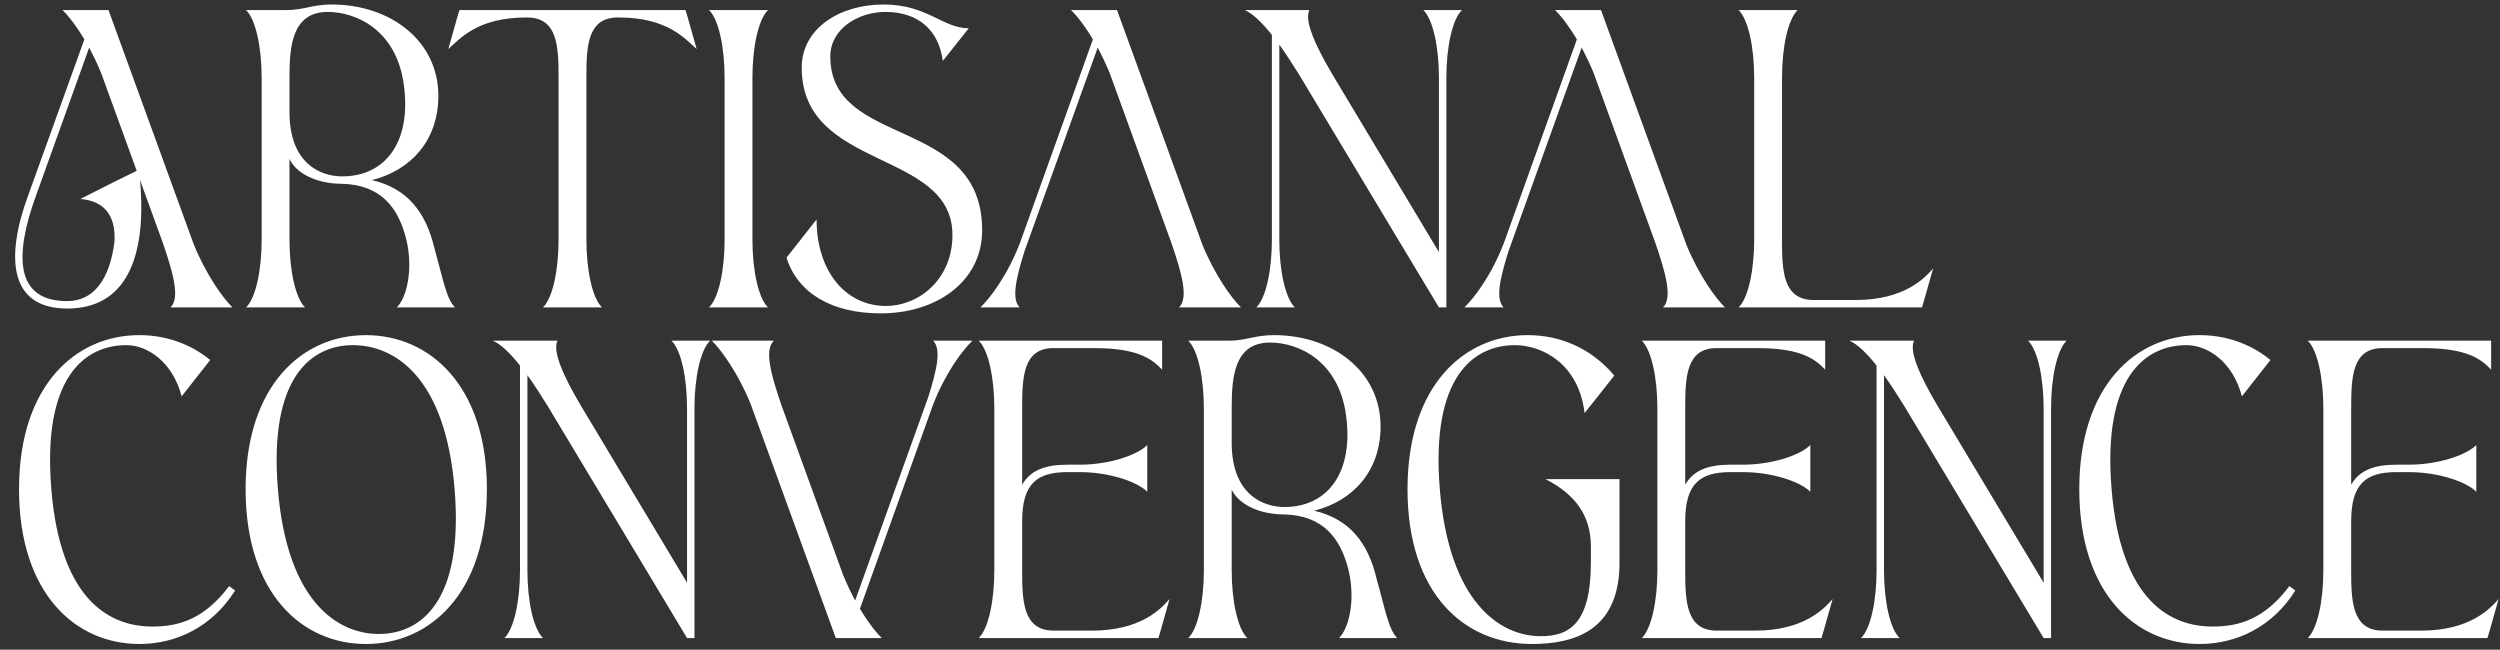 <svg width="431" height="112" viewBox="0 0 431 112" fill="none" xmlns="http://www.w3.org/2000/svg">
<rect x="0" y="0" width="431" height="112" fill="#333333" stroke="none"/>
<path d="M29.392 53C31.056 51.4 29.904 47.176 28.048 41.8L24.144 31.048C25.36 44.744 21.52 53.192 11.6 53.192C1.616 53.192 0.912 44.488 4.816 33.8L14.544 6.792C13.136 4.424 11.728 2.632 10.768 1.736H18.704L33.424 42.184C35.536 47.368 38.48 51.464 40.08 53H29.392ZM6.224 33.672C2.32 44.424 2.768 51.912 11.6 51.912C16.08 51.912 18.896 48.264 19.728 41.736C20.048 36.744 17.552 34.568 13.84 34.312L19.664 31.368L23.568 29.448L17.424 12.552C16.784 11.016 16.08 9.544 15.376 8.2L6.224 33.672ZM42.42 53C44.084 51.4 45.108 46.6 45.108 41.352V13.384C45.108 8.136 44.084 3.336 42.42 1.736H49.396C52.404 1.736 53.812 0.776 57.204 0.776C67.252 0.776 75.572 6.984 75.572 16.52C75.572 24.264 70.772 29.384 64.116 31.048C70.196 32.456 73.46 36.552 74.932 42.952C76.34 47.88 76.916 51.528 78.452 53H68.404C70.068 51.4 71.284 46.6 70.068 41.352C68.66 35.656 65.588 31.88 58.996 31.688C54.58 31.688 51.06 29.896 49.908 27.4V41.352C49.908 46.6 50.932 51.4 52.596 53H42.42ZM49.908 19.336C49.908 28.232 55.284 30.408 58.996 30.408C66.548 30.408 70.964 24.328 69.62 14.6C68.34 5.128 61.364 2.056 56.5 2.056C50.292 2.056 49.908 8.136 49.908 13.32V19.336ZM93.608 53C95.272 51.4 96.296 46.6 96.296 41.352V13.384C96.296 8.136 96.168 3.016 90.919 3.016H90.663C82.216 3.016 79.207 6.792 77.287 8.456L78.823 3.016L79.207 1.736H118.184L118.568 3.016L120.104 8.456C118.184 6.792 115.176 3.016 106.728 3.016H106.472C101.224 3.016 101.096 8.136 101.096 13.384V41.352C101.096 46.6 102.12 51.4 103.784 53H93.608ZM122.233 53C123.897 51.4 124.921 46.6 124.921 41.352V13.384C124.921 8.136 123.897 3.336 122.233 1.736H132.409C130.745 3.336 129.72 8.136 129.72 13.384V41.352C129.72 46.6 130.745 51.4 132.409 53H122.233ZM151.849 54.024C143.337 54.024 137.513 50.504 135.593 44.424L140.777 37.832C140.777 46.6 145.641 52.744 152.745 52.744C158.441 52.744 164.201 48.136 164.201 40.52C164.201 25.672 138.217 29.512 138.217 11.656C138.217 4.872 144.809 0.776 152.297 0.776C159.913 0.776 162.473 4.872 167.017 4.872L162.537 10.504C161.897 5.512 158.633 2.056 152.617 2.056C148.009 2.056 143.145 4.936 143.145 9.736C143.145 25.672 169.321 19.848 169.321 39.688C169.321 48.648 161.321 54.024 151.849 54.024ZM203.263 53C204.927 51.4 203.775 47.176 201.919 41.8L191.295 12.552C190.655 11.016 189.951 9.544 189.247 8.2L176.639 43.272C175.167 47.944 174.335 51.592 175.807 53H169.023C170.687 51.4 173.695 47.496 175.871 41.8L188.415 6.792C187.007 4.424 185.599 2.632 184.639 1.736H192.575L207.295 42.184C209.407 47.368 212.351 51.464 213.951 53H203.263ZM248.072 53L224.008 12.936C222.856 11.08 221.704 9.288 220.552 7.688V41.352C220.552 46.6 221.576 51.4 223.24 53H216.584C218.248 51.4 219.272 46.6 219.272 41.352V6.024C217.608 3.912 215.944 2.312 214.6 1.736H225.736C224.84 3.528 226.696 7.752 229.768 12.936L248.072 43.464V13.384C248.072 8.136 247.048 3.336 245.384 1.736H252.04C250.376 3.336 249.352 8.136 249.352 13.384V53H248.072ZM286.7 53C288.364 51.4 287.212 47.176 285.356 41.8L274.732 12.552C274.092 11.016 273.388 9.544 272.684 8.2L260.076 43.272C258.604 47.944 257.772 51.592 259.244 53H252.46C254.124 51.4 257.132 47.496 259.308 41.8L271.852 6.792C270.444 4.424 269.036 2.632 268.076 1.736H276.012L290.732 42.184C292.844 47.368 295.788 51.464 297.388 53H286.7ZM299.733 53C301.397 51.4 302.421 46.6 302.421 41.352V13.384C302.421 8.136 301.397 3.336 299.733 1.736H309.909C308.245 3.336 307.22 8.136 307.22 13.384V41.352C307.22 46.6 307.349 51.72 312.661 51.72H319.893C328.341 51.72 331.797 47.944 333.269 46.28L331.733 51.72L331.349 53H299.733ZM24.016 111.024C13.072 111.024 3.28 102.384 3.28 84.336C3.28 66.416 13.072 57.776 24.016 57.776C28.432 57.776 32.72 59.184 36.24 62.064L31.312 68.336C29.776 62.384 25.424 59.504 21.776 59.504C14.736 59.504 7.248 64.88 8.848 84.336C10.448 103.856 19.216 108.016 26.256 108.016C30.864 108.016 35.216 106.736 39.504 101.04L40.528 101.808C36.624 108.016 30.48 111.024 24.016 111.024ZM63.078 111.024C52.135 111.024 42.343 102.384 42.343 84.336C42.343 66.416 52.135 57.776 63.078 57.776C74.022 57.776 83.942 66.416 83.942 84.336C83.942 102.384 74.022 111.024 63.078 111.024ZM47.91 84.336C49.511 103.856 58.279 109.296 65.319 109.296C72.422 109.296 79.975 103.856 78.374 84.336C76.775 64.88 67.942 59.504 60.839 59.504C53.798 59.504 46.31 64.88 47.91 84.336ZM118.447 110L94.383 69.936C93.231 68.08 92.079 66.288 90.927 64.688V98.352C90.927 103.6 91.951 108.4 93.615 110H86.959C88.623 108.4 89.647 103.6 89.647 98.352V63.024C87.983 60.912 86.319 59.312 84.975 58.736H96.111C95.215 60.528 97.071 64.752 100.143 69.936L118.447 100.464V70.384C118.447 65.136 117.423 60.336 115.759 58.736H122.415C120.751 60.336 119.727 65.136 119.727 70.384V110H118.447ZM144.094 110L129.374 69.552C127.262 64.368 124.318 60.272 122.718 58.736H133.406C131.742 60.336 132.894 64.56 134.75 69.936L145.374 99.184C146.014 100.72 146.718 102.192 147.422 103.536L160.03 68.464C161.502 63.792 162.334 60.144 160.862 58.736H167.646C165.982 60.336 162.974 64.24 160.798 69.936L148.254 104.944C149.662 107.312 151.07 109.104 152.03 110H144.094ZM168.733 110C170.397 108.4 171.421 103.6 171.421 98.352V70.384C171.421 65.136 170.397 60.336 168.733 58.736H200.349V63.728C198.749 62.064 196.445 60.016 188.701 60.016H181.597C176.349 60.016 176.22 65.136 176.22 70.384V83.568C177.629 81.072 180.189 80.112 184.029 80.112H186.141C191.389 80.112 196.189 78.384 197.789 76.72V84.784C196.189 83.12 191.389 81.392 186.141 81.392H184.029C178.781 81.392 176.22 83.376 176.22 89.84V98.352C176.22 103.6 176.349 108.72 181.661 108.72H188.253C196.701 108.72 200.157 104.944 201.629 103.28L200.093 108.72L199.708 110H168.733ZM204.858 110C206.522 108.4 207.546 103.6 207.546 98.352V70.384C207.546 65.136 206.522 60.336 204.858 58.736H211.834C214.842 58.736 216.25 57.776 219.642 57.776C229.69 57.776 238.01 63.984 238.01 73.52C238.01 81.264 233.21 86.384 226.554 88.048C232.634 89.456 235.898 93.552 237.37 99.952C238.778 104.88 239.354 108.528 240.89 110H230.842C232.506 108.4 233.722 103.6 232.506 98.352C231.098 92.656 228.026 88.88 221.434 88.688C217.018 88.688 213.498 86.896 212.345 84.4V98.352C212.345 103.6 213.37 108.4 215.034 110H204.858ZM212.345 76.336C212.345 85.232 217.722 87.408 221.434 87.408C228.986 87.408 233.402 81.328 232.058 71.6C230.778 62.128 223.802 59.056 218.938 59.056C212.73 59.056 212.345 65.136 212.345 70.32V76.336ZM264.095 111.024C252.447 111.024 242.655 102.384 242.655 84.336C242.655 66.416 252.447 57.776 263.391 57.776C269.023 57.776 274.399 60.08 278.303 64.752L273.183 71.216C272.159 62.64 265.823 59.504 261.151 59.504C254.111 59.504 246.623 64.88 248.223 84.336C249.823 103.856 258.591 109.68 265.631 109.68C270.559 109.68 274.271 107.504 274.271 96.944V94.256C274.271 89.008 271.711 85.296 266.463 82.608H279.199V97.584C278.943 108.592 271.583 111.024 264.095 111.024ZM283.045 110C284.709 108.4 285.733 103.6 285.733 98.352V70.384C285.733 65.136 284.709 60.336 283.045 58.736H314.661V63.728C313.061 62.064 310.757 60.016 303.013 60.016H295.909C290.661 60.016 290.533 65.136 290.533 70.384V83.568C291.941 81.072 294.501 80.112 298.341 80.112H300.453C305.701 80.112 310.501 78.384 312.101 76.72V84.784C310.501 83.12 305.701 81.392 300.453 81.392H298.341C293.093 81.392 290.533 83.376 290.533 89.84V98.352C290.533 103.6 290.661 108.72 295.973 108.72H302.565C311.013 108.72 314.469 104.944 315.941 103.28L314.405 108.72L314.021 110H283.045ZM352.322 110L328.258 69.936C327.106 68.08 325.954 66.288 324.802 64.688V98.352C324.802 103.6 325.826 108.4 327.49 110H320.834C322.498 108.4 323.522 103.6 323.522 98.352V63.024C321.858 60.912 320.194 59.312 318.85 58.736H329.986C329.09 60.528 330.946 64.752 334.018 69.936L352.322 100.464V70.384C352.322 65.136 351.298 60.336 349.634 58.736H356.29C354.626 60.336 353.602 65.136 353.602 70.384V110H352.322ZM379.204 111.024C368.26 111.024 358.468 102.384 358.468 84.336C358.468 66.416 368.26 57.776 379.204 57.776C383.62 57.776 387.908 59.184 391.428 62.064L386.5 68.336C384.964 62.384 380.612 59.504 376.964 59.504C369.924 59.504 362.436 64.88 364.036 84.336C365.635 103.856 374.404 108.016 381.444 108.016C386.052 108.016 390.404 106.736 394.692 101.04L395.716 101.808C391.812 108.016 385.668 111.024 379.204 111.024ZM397.858 110C399.522 108.4 400.546 103.6 400.546 98.352V70.384C400.546 65.136 399.522 60.336 397.858 58.736H429.474V63.728C427.874 62.064 425.57 60.016 417.826 60.016H410.722C405.474 60.016 405.345 65.136 405.345 70.384V83.568C406.754 81.072 409.314 80.112 413.154 80.112H415.266C420.514 80.112 425.314 78.384 426.914 76.72V84.784C425.314 83.12 420.514 81.392 415.266 81.392H413.154C407.906 81.392 405.345 83.376 405.345 89.84V98.352C405.345 103.6 405.474 108.72 410.786 108.72H417.378C425.826 108.72 429.282 104.944 430.754 103.28L429.218 108.72L428.833 110H397.858Z" fill="white"/>
</svg>
